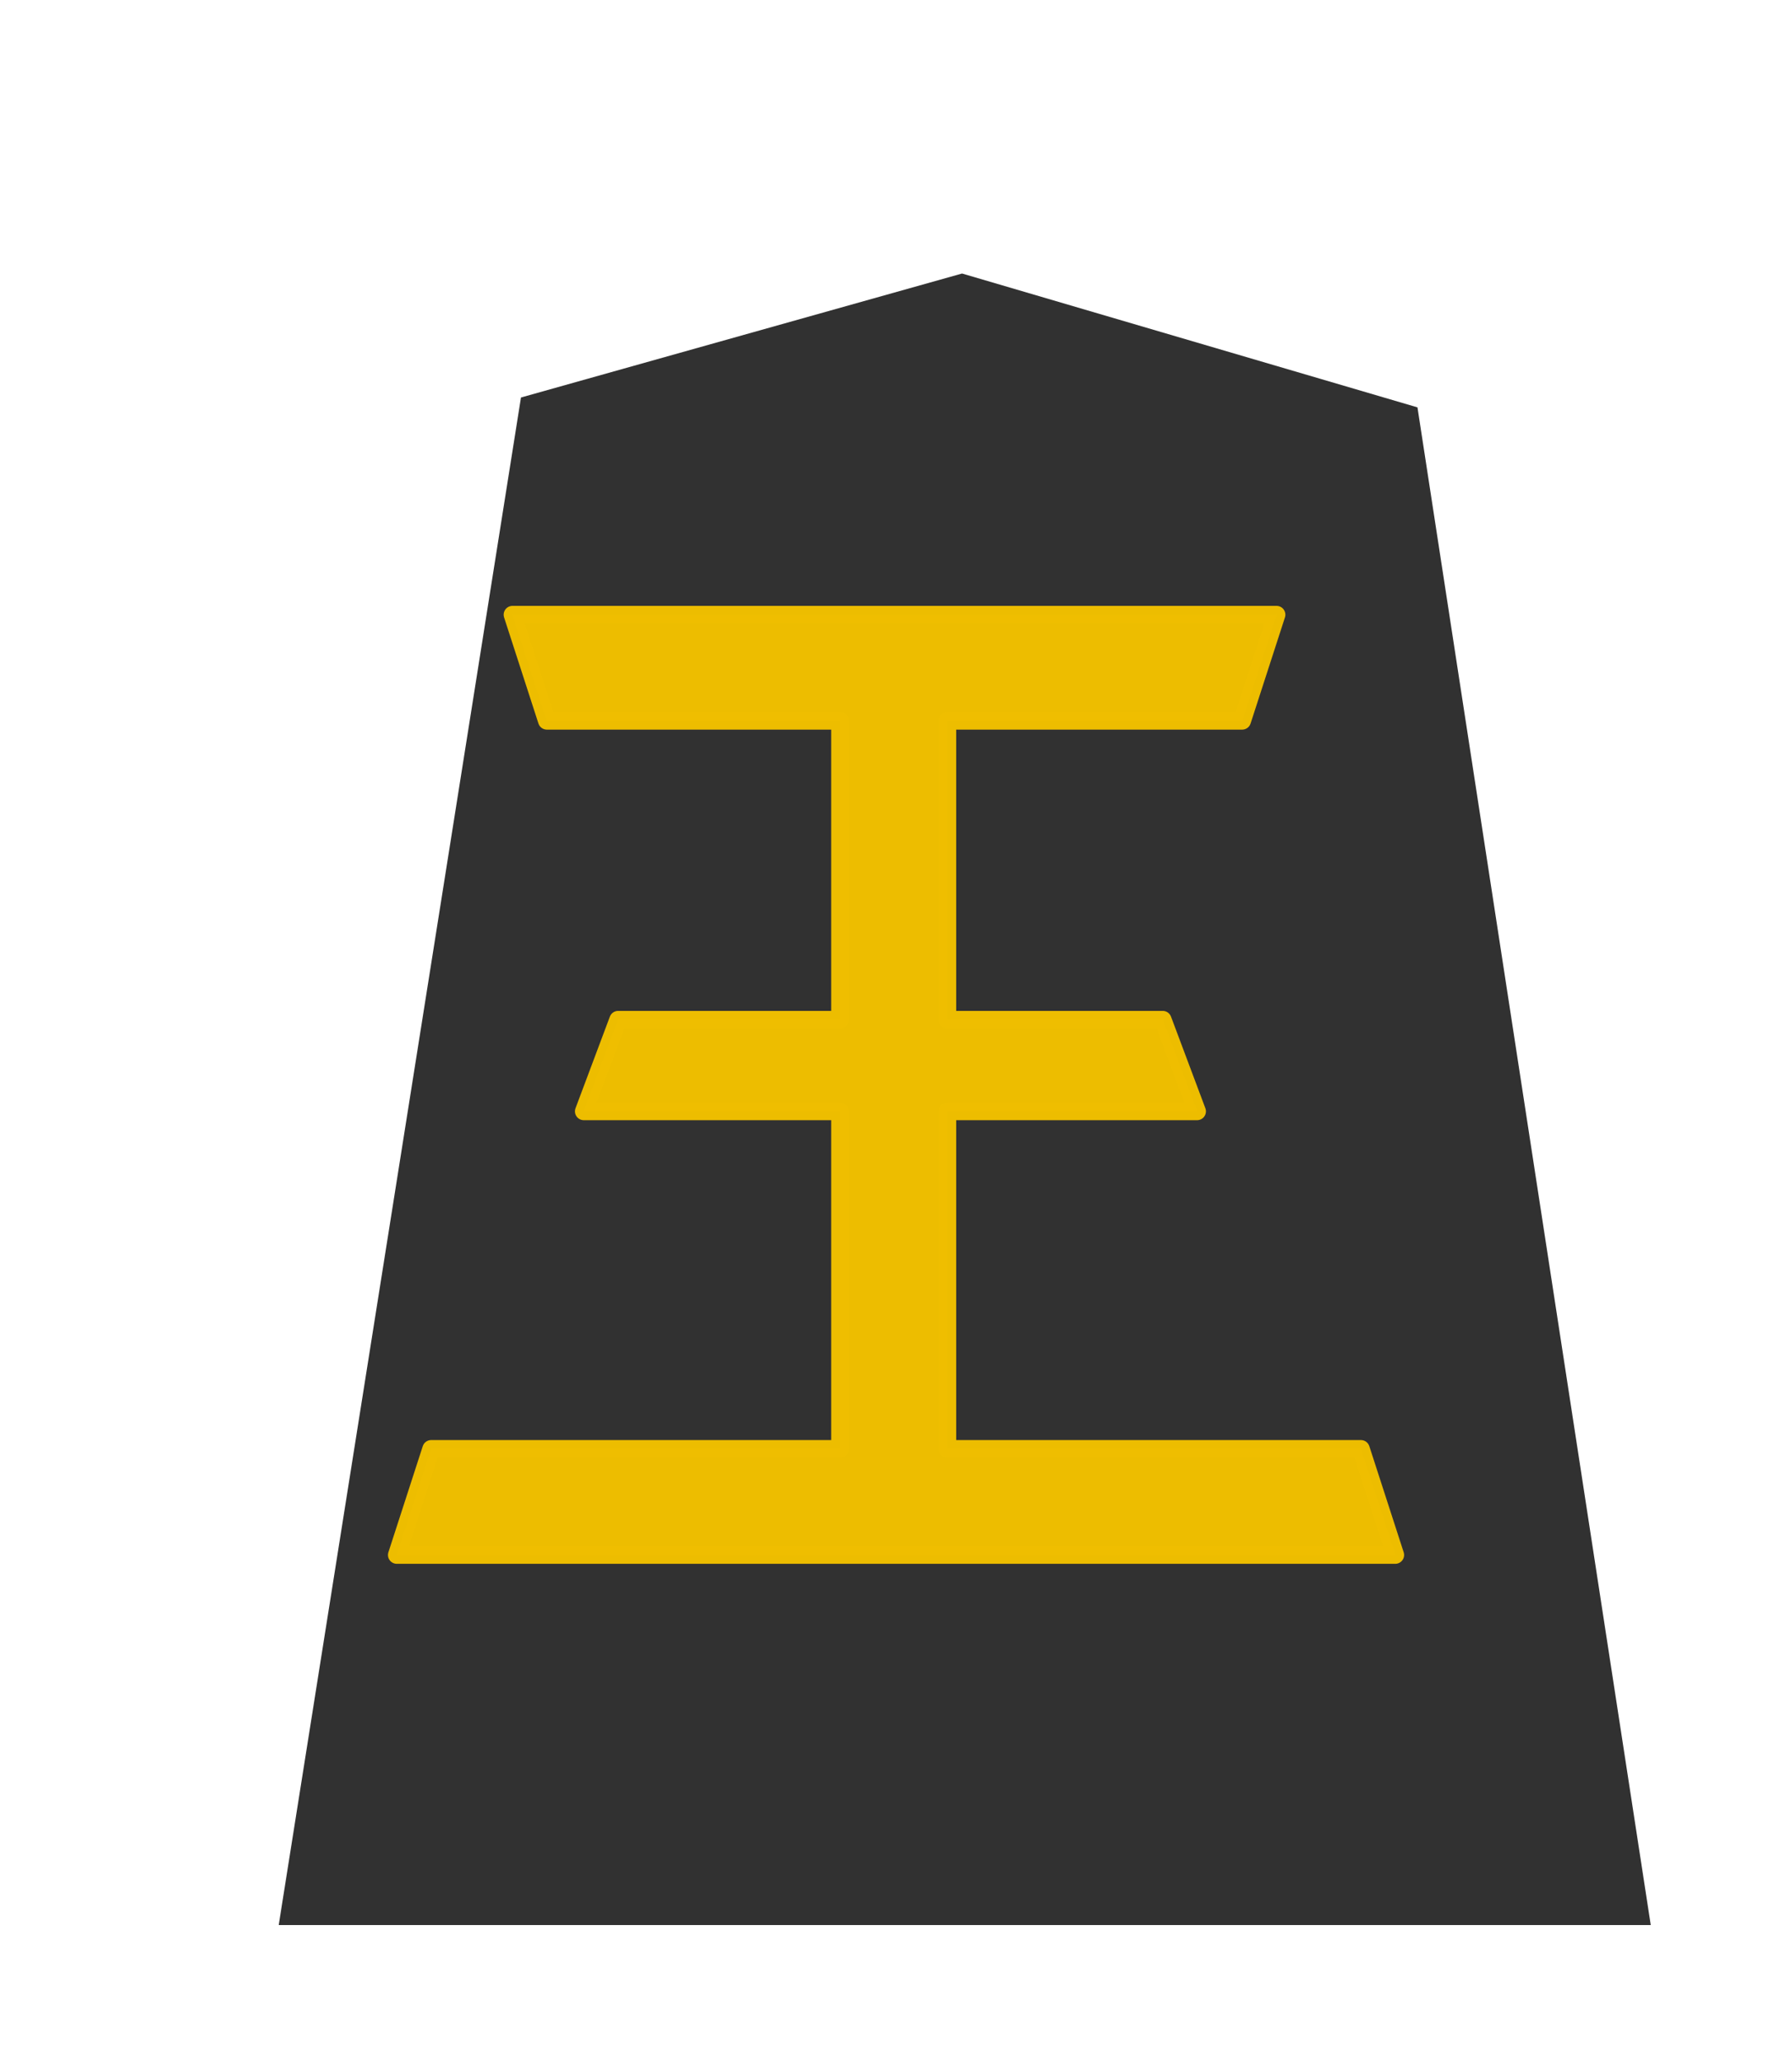 <svg height="60" width="52.157" xmlns="http://www.w3.org/2000/svg" xmlns:xlink="http://www.w3.org/1999/xlink"><filter id="a"><feGaussianBlur in="SourceAlpha" result="blur" stdDeviation="2"/><feOffset dx="2" dy="2" result="offsetBlur"/><feBlend in="SourceGraphic" in2="offsetBlur" mode="normal"/></filter><g transform="translate(-16.214 -20.646)"><g fill="#f9f9f9" filter="url(#a)" transform="translate(53.175 20.368)"><path d="m-10.96 6.237-12.838 3.608-7.051 44.45 39.934-0-6.79-44.163z" fill="#313131"/></g><path d="m43.787 41.62v8.699h6.269l1 2.666h-7.269v9.822h12.037l1 3.087h-29.061l1-3.087h11.901v-9.822h-7.459l1-2.666h6.459v-8.699h-8.534l-1-3.087h22.238l-1 3.087z" fill="#efbf00" opacity=".99" stroke="#efbf00" stroke-linejoin="round" stroke-width=".514"/></g></svg>